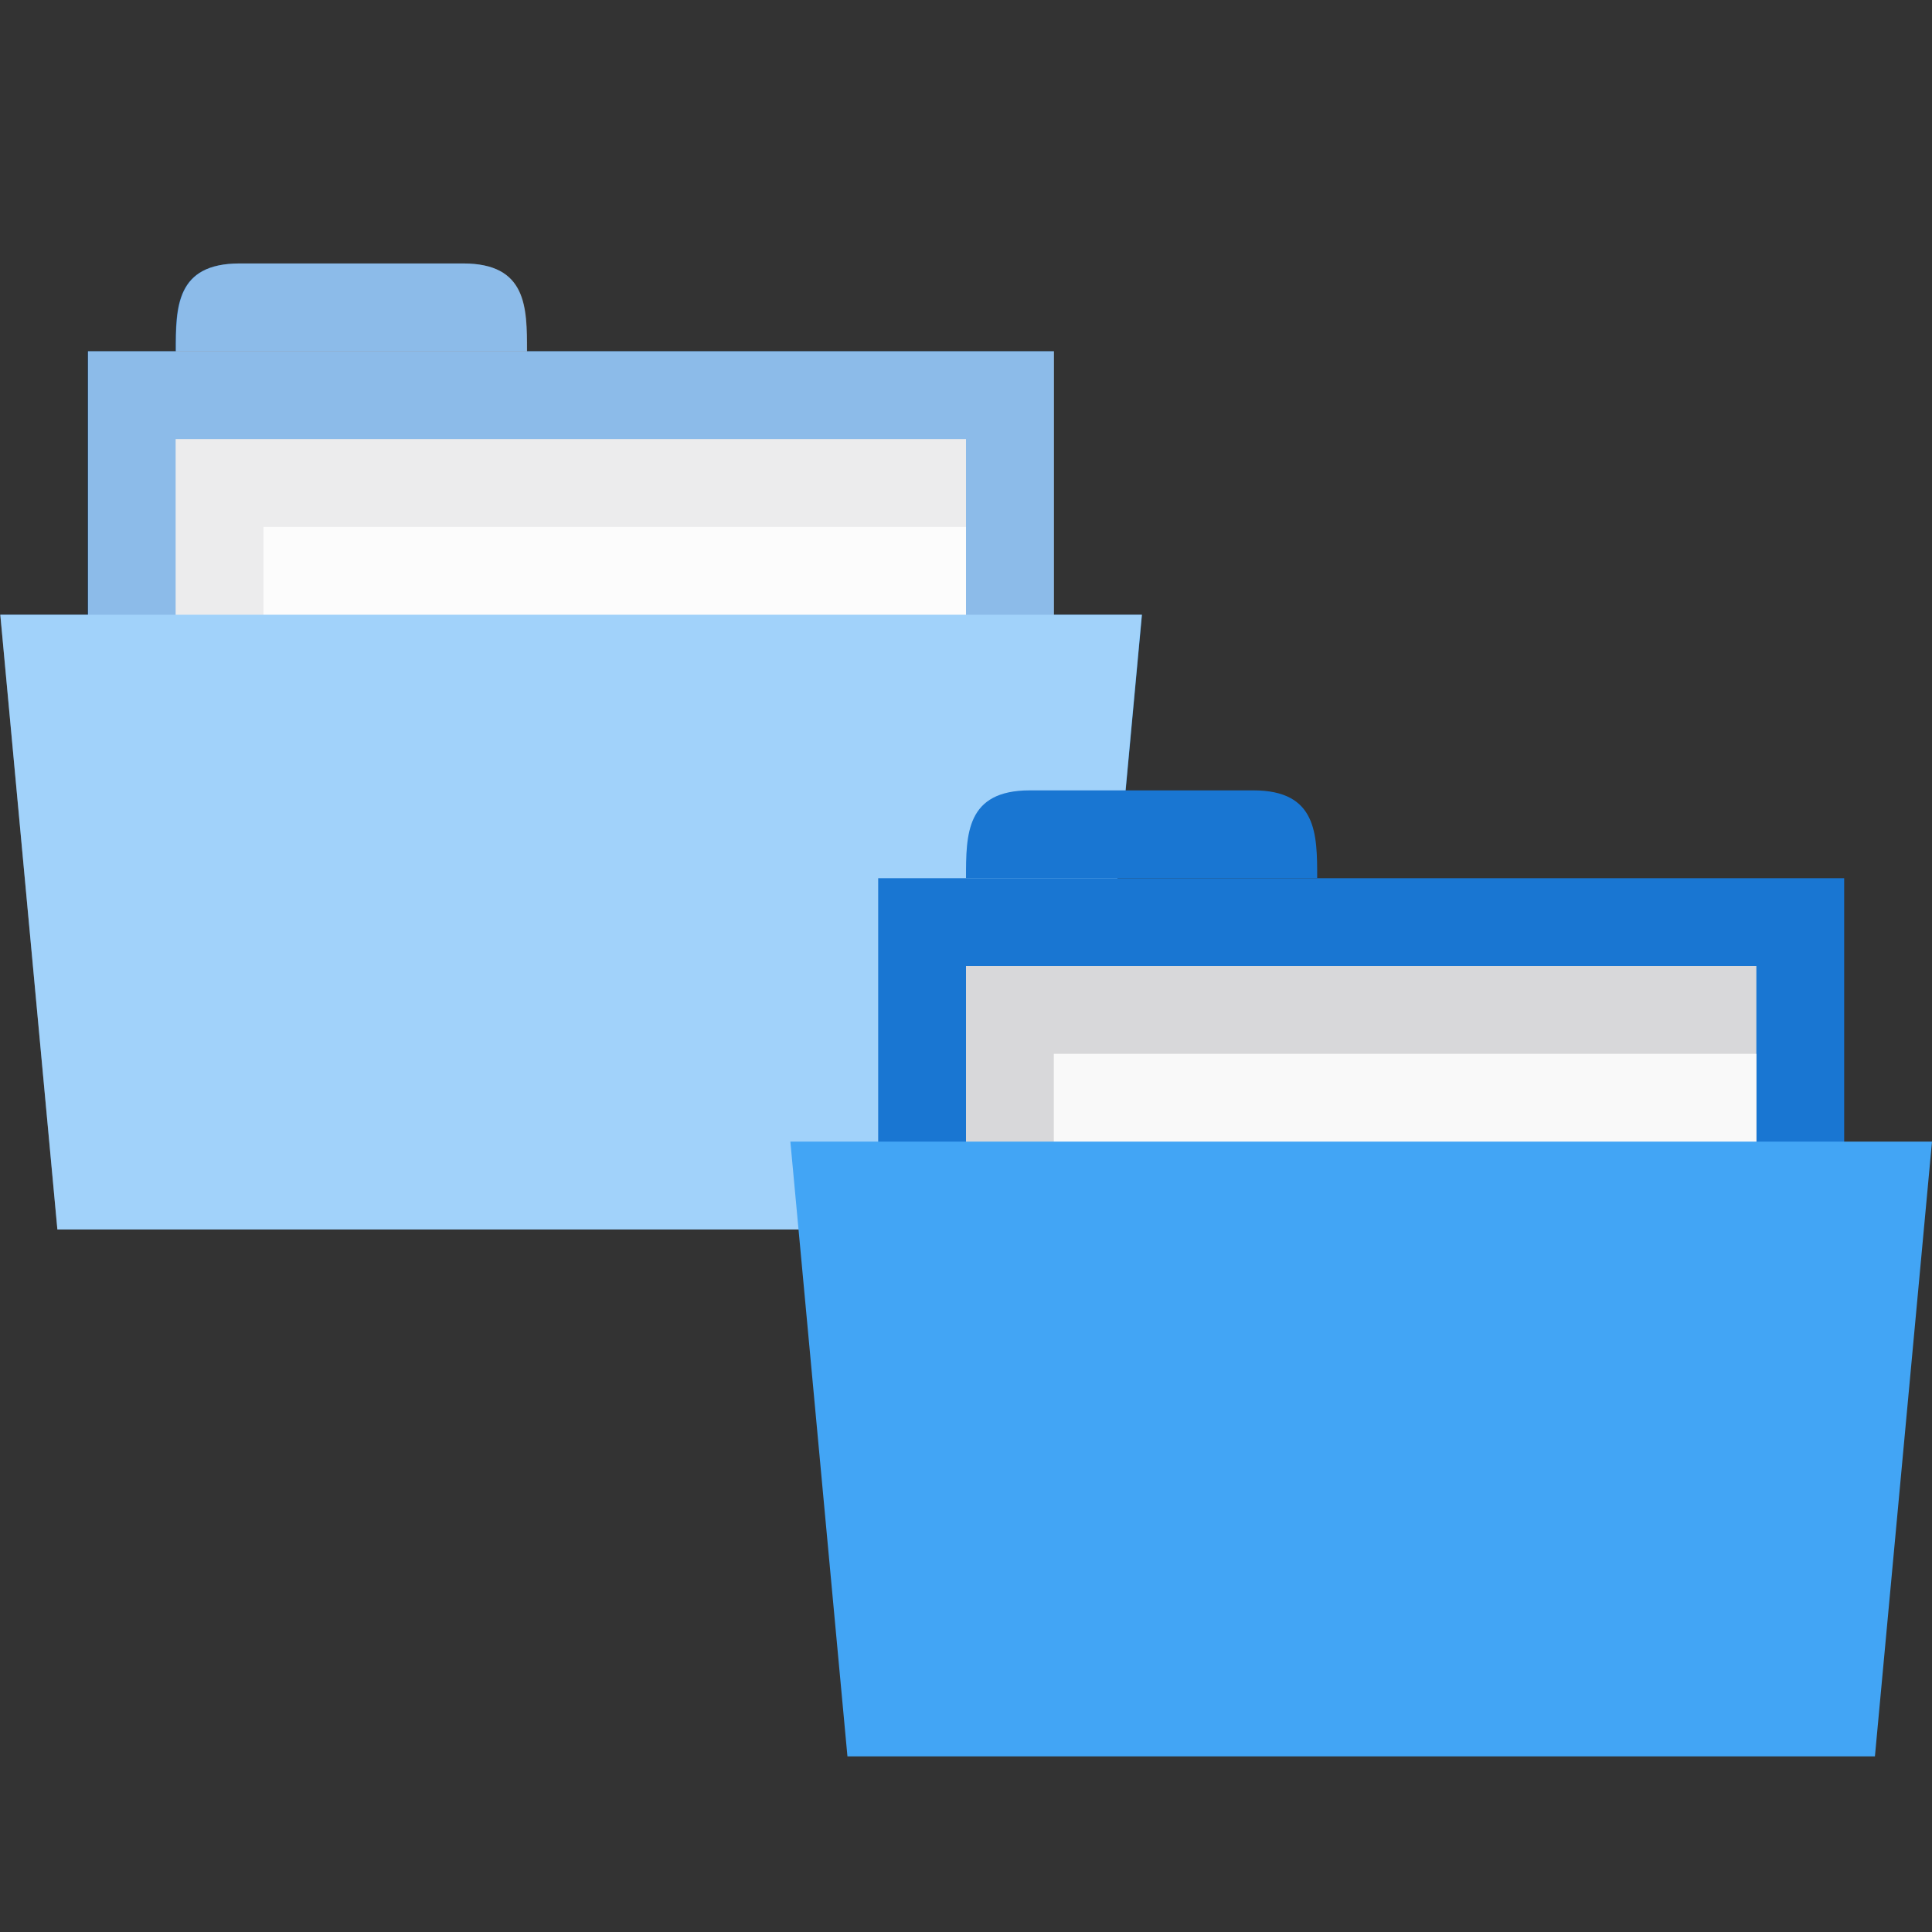 <svg xmlns="http://www.w3.org/2000/svg" viewBox="0 0 22 22">
 <rect x="0" y="0" width="22" height="22" fill="#333333" stroke="none"/>
 <rect x="1" y="4" style="fill:#1976d2;fill-opacity:1;stroke:none" width="11" height="4"/>
 <path style="fill:#1976d2;fill-opacity:1;stroke:none" d="m 2 4 c 0 -0.5 0 -1 0.727 -1 l 2.545 0 c 0.727 0 0.727 0.5 0.727 1 z"/>
 <rect x="2" y="5" style="fill:#d8d8da;fill-opacity:1;stroke:none" width="9" height="4"/>
 <rect x="3" y="6" style="fill:#f9f9f9;fill-opacity:1;stroke:none" width="8" height="2.28"/>
 <path style="fill:#42a5f5;fill-opacity:1;stroke:none" d="m 0.004 7 13 0 -0.65 7 -11.7 0 z"/>
 <path style="fill:#fff;opacity:0.5;fill-opacity:1;stroke:none" d="m 2.73 3 c -0.727 0 -0.727 0.5 -0.727 1 l -1 0 l 0 3 l -1 0 l 0.65 7 l 11.699 0 l 0.65 -7 l -1 0 l 0 -3 l -6 0 c 0 -0.5 0 -1 -0.727 -1 l -2.545 0 z"/>
 <rect x="10" y="10" style="fill:#1976d2;fill-opacity:1;stroke:none" width="11" height="4"/>
 <path style="fill:#1976d2;fill-opacity:1;stroke:none" d="m 11 10 c 0 -0.5 0 -1 0.727 -1 l 2.545 0 c 0.727 0 0.727 0.5 0.727 1 z"/>
 <rect x="11" y="11" style="fill:#d8d8da;fill-opacity:1;stroke:none" width="9" height="4"/>
 <rect x="12" y="12" style="fill:#f9f9f9;fill-opacity:1;stroke:none" width="8" height="2.28"/>
 <path style="fill:#42a5f5;fill-opacity:1;stroke:none" d="m 9 13 13 0 l -0.65 7 -11.7 0 z"/>
</svg>
